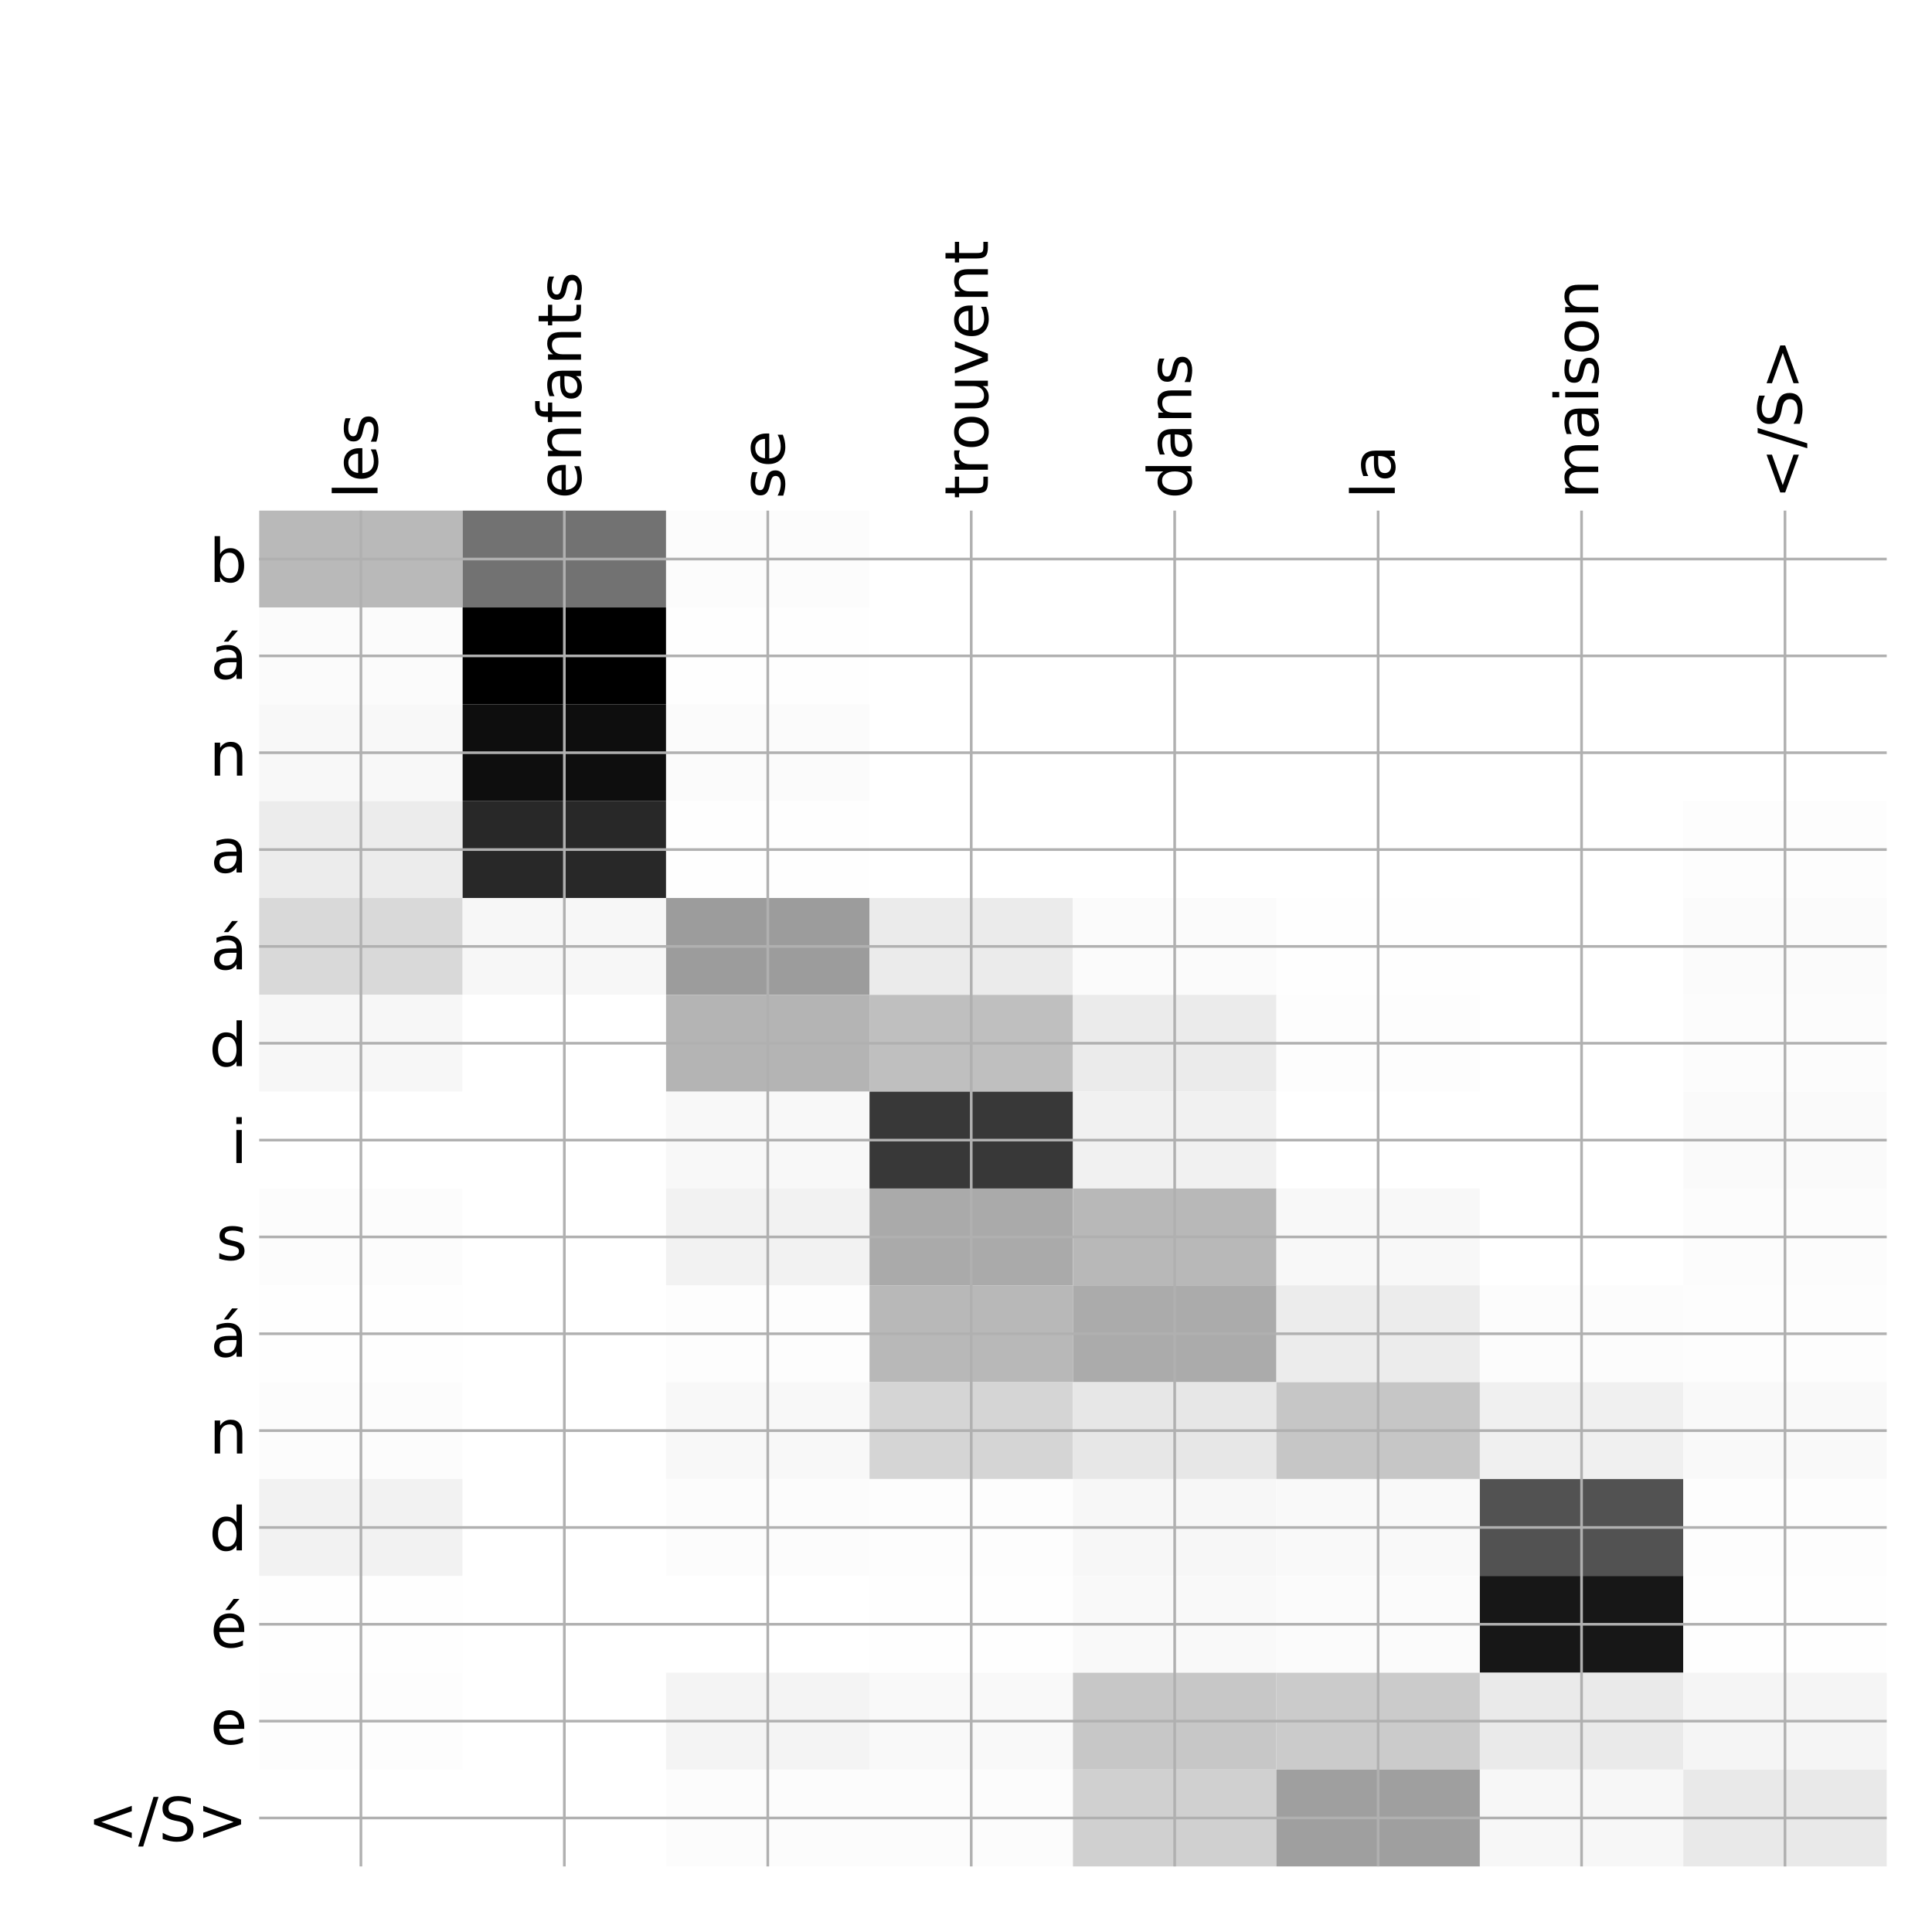 <?xml version="1.0" encoding="utf-8" standalone="no"?>
<!DOCTYPE svg PUBLIC "-//W3C//DTD SVG 1.1//EN"
  "http://www.w3.org/Graphics/SVG/1.1/DTD/svg11.dtd">
<!-- Created with matplotlib (http://matplotlib.org/) -->
<svg height="576pt" version="1.1" viewBox="0 0 576 576" width="576pt" xmlns="http://www.w3.org/2000/svg" xmlns:xlink="http://www.w3.org/1999/xlink">
 <defs>
  <style type="text/css">
*{stroke-linecap:butt;stroke-linejoin:round;}
  </style>
 </defs>
 <g id="figure_1">
  <g id="patch_1">
   <path d="M 0 576 
L 576 576 
L 576 0 
L 0 0 
z
" style="fill:#ffffff;"/>
  </g>
  <g id="axes_1">
   <g id="PolyCollection_1">
    <path clip-path="url(#p9cbc2f8d80)" d="M 77.275 152.233 
L 77.275 181.105 
L 137.928 181.105 
L 137.928 152.233 
L 77.275 152.233 
z
" style="fill:#b9b9b9;"/>
    <path clip-path="url(#p9cbc2f8d80)" d="M 137.928 152.233 
L 137.928 181.105 
L 198.581 181.105 
L 198.581 152.233 
L 137.928 152.233 
z
" style="fill:#727272;"/>
    <path clip-path="url(#p9cbc2f8d80)" d="M 198.581 152.233 
L 198.581 181.105 
L 259.234 181.105 
L 259.234 152.233 
L 198.581 152.233 
z
" style="fill:#fcfcfc;"/>
    <path clip-path="url(#p9cbc2f8d80)" d="M 259.234 152.233 
L 259.234 181.105 
L 319.887 181.105 
L 319.887 152.233 
L 259.234 152.233 
z
" style="fill:#ffffff;"/>
    <path clip-path="url(#p9cbc2f8d80)" d="M 319.887 152.233 
L 319.887 181.105 
L 380.541 181.105 
L 380.541 152.233 
L 319.887 152.233 
z
" style="fill:#ffffff;"/>
    <path clip-path="url(#p9cbc2f8d80)" d="M 380.541 152.233 
L 380.541 181.105 
L 441.194 181.105 
L 441.194 152.233 
L 380.541 152.233 
z
" style="fill:#ffffff;"/>
    <path clip-path="url(#p9cbc2f8d80)" d="M 441.194 152.233 
L 441.194 181.105 
L 501.847 181.105 
L 501.847 152.233 
L 441.194 152.233 
z
" style="fill:#ffffff;"/>
    <path clip-path="url(#p9cbc2f8d80)" d="M 501.847 152.233 
L 501.847 181.105 
L 562.5 181.105 
L 562.5 152.233 
L 501.847 152.233 
z
" style="fill:#ffffff;"/>
    <path clip-path="url(#p9cbc2f8d80)" d="M 77.275 181.105 
L 77.275 209.977 
L 137.928 209.977 
L 137.928 181.105 
L 77.275 181.105 
z
" style="fill:#fbfbfb;"/>
    <path clip-path="url(#p9cbc2f8d80)" d="M 137.928 181.105 
L 137.928 209.977 
L 198.581 209.977 
L 198.581 181.105 
L 137.928 181.105 
z
"/>
    <path clip-path="url(#p9cbc2f8d80)" d="M 198.581 181.105 
L 198.581 209.977 
L 259.234 209.977 
L 259.234 181.105 
L 198.581 181.105 
z
" style="fill:#fefefe;"/>
    <path clip-path="url(#p9cbc2f8d80)" d="M 259.234 181.105 
L 259.234 209.977 
L 319.887 209.977 
L 319.887 181.105 
L 259.234 181.105 
z
" style="fill:#ffffff;"/>
    <path clip-path="url(#p9cbc2f8d80)" d="M 319.887 181.105 
L 319.887 209.977 
L 380.541 209.977 
L 380.541 181.105 
L 319.887 181.105 
z
" style="fill:#ffffff;"/>
    <path clip-path="url(#p9cbc2f8d80)" d="M 380.541 181.105 
L 380.541 209.977 
L 441.194 209.977 
L 441.194 181.105 
L 380.541 181.105 
z
" style="fill:#ffffff;"/>
    <path clip-path="url(#p9cbc2f8d80)" d="M 441.194 181.105 
L 441.194 209.977 
L 501.847 209.977 
L 501.847 181.105 
L 441.194 181.105 
z
" style="fill:#ffffff;"/>
    <path clip-path="url(#p9cbc2f8d80)" d="M 501.847 181.105 
L 501.847 209.977 
L 562.5 209.977 
L 562.5 181.105 
L 501.847 181.105 
z
" style="fill:#ffffff;"/>
    <path clip-path="url(#p9cbc2f8d80)" d="M 77.275 209.977 
L 77.275 238.849 
L 137.928 238.849 
L 137.928 209.977 
L 77.275 209.977 
z
" style="fill:#f8f8f8;"/>
    <path clip-path="url(#p9cbc2f8d80)" d="M 137.928 209.977 
L 137.928 238.849 
L 198.581 238.849 
L 198.581 209.977 
L 137.928 209.977 
z
" style="fill:#0e0e0e;"/>
    <path clip-path="url(#p9cbc2f8d80)" d="M 198.581 209.977 
L 198.581 238.849 
L 259.234 238.849 
L 259.234 209.977 
L 198.581 209.977 
z
" style="fill:#fbfbfb;"/>
    <path clip-path="url(#p9cbc2f8d80)" d="M 259.234 209.977 
L 259.234 238.849 
L 319.887 238.849 
L 319.887 209.977 
L 259.234 209.977 
z
" style="fill:#ffffff;"/>
    <path clip-path="url(#p9cbc2f8d80)" d="M 319.887 209.977 
L 319.887 238.849 
L 380.541 238.849 
L 380.541 209.977 
L 319.887 209.977 
z
" style="fill:#ffffff;"/>
    <path clip-path="url(#p9cbc2f8d80)" d="M 380.541 209.977 
L 380.541 238.849 
L 441.194 238.849 
L 441.194 209.977 
L 380.541 209.977 
z
" style="fill:#ffffff;"/>
    <path clip-path="url(#p9cbc2f8d80)" d="M 441.194 209.977 
L 441.194 238.849 
L 501.847 238.849 
L 501.847 209.977 
L 441.194 209.977 
z
" style="fill:#ffffff;"/>
    <path clip-path="url(#p9cbc2f8d80)" d="M 501.847 209.977 
L 501.847 238.849 
L 562.5 238.849 
L 562.5 209.977 
L 501.847 209.977 
z
" style="fill:#ffffff;"/>
    <path clip-path="url(#p9cbc2f8d80)" d="M 77.275 238.849 
L 77.275 267.721 
L 137.928 267.721 
L 137.928 238.849 
L 77.275 238.849 
z
" style="fill:#ececec;"/>
    <path clip-path="url(#p9cbc2f8d80)" d="M 137.928 238.849 
L 137.928 267.721 
L 198.581 267.721 
L 198.581 238.849 
L 137.928 238.849 
z
" style="fill:#282828;"/>
    <path clip-path="url(#p9cbc2f8d80)" d="M 198.581 238.849 
L 198.581 267.721 
L 259.234 267.721 
L 259.234 238.849 
L 198.581 238.849 
z
" style="fill:#fefefe;"/>
    <path clip-path="url(#p9cbc2f8d80)" d="M 259.234 238.849 
L 259.234 267.721 
L 319.887 267.721 
L 319.887 238.849 
L 259.234 238.849 
z
" style="fill:#ffffff;"/>
    <path clip-path="url(#p9cbc2f8d80)" d="M 319.887 238.849 
L 319.887 267.721 
L 380.541 267.721 
L 380.541 238.849 
L 319.887 238.849 
z
" style="fill:#ffffff;"/>
    <path clip-path="url(#p9cbc2f8d80)" d="M 380.541 238.849 
L 380.541 267.721 
L 441.194 267.721 
L 441.194 238.849 
L 380.541 238.849 
z
" style="fill:#ffffff;"/>
    <path clip-path="url(#p9cbc2f8d80)" d="M 441.194 238.849 
L 441.194 267.721 
L 501.847 267.721 
L 501.847 238.849 
L 441.194 238.849 
z
" style="fill:#ffffff;"/>
    <path clip-path="url(#p9cbc2f8d80)" d="M 501.847 238.849 
L 501.847 267.721 
L 562.5 267.721 
L 562.5 238.849 
L 501.847 238.849 
z
" style="fill:#fdfdfd;"/>
    <path clip-path="url(#p9cbc2f8d80)" d="M 77.275 267.721 
L 77.275 296.593 
L 137.928 296.593 
L 137.928 267.721 
L 77.275 267.721 
z
" style="fill:#d9d9d9;"/>
    <path clip-path="url(#p9cbc2f8d80)" d="M 137.928 267.721 
L 137.928 296.593 
L 198.581 296.593 
L 198.581 267.721 
L 137.928 267.721 
z
" style="fill:#f7f7f7;"/>
    <path clip-path="url(#p9cbc2f8d80)" d="M 198.581 267.721 
L 198.581 296.593 
L 259.234 296.593 
L 259.234 267.721 
L 198.581 267.721 
z
" style="fill:#9c9c9c;"/>
    <path clip-path="url(#p9cbc2f8d80)" d="M 259.234 267.721 
L 259.234 296.593 
L 319.887 296.593 
L 319.887 267.721 
L 259.234 267.721 
z
" style="fill:#ebebeb;"/>
    <path clip-path="url(#p9cbc2f8d80)" d="M 319.887 267.721 
L 319.887 296.593 
L 380.541 296.593 
L 380.541 267.721 
L 319.887 267.721 
z
" style="fill:#fbfbfb;"/>
    <path clip-path="url(#p9cbc2f8d80)" d="M 380.541 267.721 
L 380.541 296.593 
L 441.194 296.593 
L 441.194 267.721 
L 380.541 267.721 
z
" style="fill:#fefefe;"/>
    <path clip-path="url(#p9cbc2f8d80)" d="M 441.194 267.721 
L 441.194 296.593 
L 501.847 296.593 
L 501.847 267.721 
L 441.194 267.721 
z
" style="fill:#ffffff;"/>
    <path clip-path="url(#p9cbc2f8d80)" d="M 501.847 267.721 
L 501.847 296.593 
L 562.5 296.593 
L 562.5 267.721 
L 501.847 267.721 
z
" style="fill:#fbfbfb;"/>
    <path clip-path="url(#p9cbc2f8d80)" d="M 77.275 296.593 
L 77.275 325.465 
L 137.928 325.465 
L 137.928 296.593 
L 77.275 296.593 
z
" style="fill:#f7f7f7;"/>
    <path clip-path="url(#p9cbc2f8d80)" d="M 137.928 296.593 
L 137.928 325.465 
L 198.581 325.465 
L 198.581 296.593 
L 137.928 296.593 
z
" style="fill:#ffffff;"/>
    <path clip-path="url(#p9cbc2f8d80)" d="M 198.581 296.593 
L 198.581 325.465 
L 259.234 325.465 
L 259.234 296.593 
L 198.581 296.593 
z
" style="fill:#b4b4b4;"/>
    <path clip-path="url(#p9cbc2f8d80)" d="M 259.234 296.593 
L 259.234 325.465 
L 319.887 325.465 
L 319.887 296.593 
L 259.234 296.593 
z
" style="fill:#bfbfbf;"/>
    <path clip-path="url(#p9cbc2f8d80)" d="M 319.887 296.593 
L 319.887 325.465 
L 380.541 325.465 
L 380.541 296.593 
L 319.887 296.593 
z
" style="fill:#ebebeb;"/>
    <path clip-path="url(#p9cbc2f8d80)" d="M 380.541 296.593 
L 380.541 325.465 
L 441.194 325.465 
L 441.194 296.593 
L 380.541 296.593 
z
" style="fill:#fdfdfd;"/>
    <path clip-path="url(#p9cbc2f8d80)" d="M 441.194 296.593 
L 441.194 325.465 
L 501.847 325.465 
L 501.847 296.593 
L 441.194 296.593 
z
" style="fill:#ffffff;"/>
    <path clip-path="url(#p9cbc2f8d80)" d="M 501.847 296.593 
L 501.847 325.465 
L 562.5 325.465 
L 562.5 296.593 
L 501.847 296.593 
z
" style="fill:#fcfcfc;"/>
    <path clip-path="url(#p9cbc2f8d80)" d="M 77.275 325.465 
L 77.275 354.337 
L 137.928 354.337 
L 137.928 325.465 
L 77.275 325.465 
z
" style="fill:#ffffff;"/>
    <path clip-path="url(#p9cbc2f8d80)" d="M 137.928 325.465 
L 137.928 354.337 
L 198.581 354.337 
L 198.581 325.465 
L 137.928 325.465 
z
" style="fill:#ffffff;"/>
    <path clip-path="url(#p9cbc2f8d80)" d="M 198.581 325.465 
L 198.581 354.337 
L 259.234 354.337 
L 259.234 325.465 
L 198.581 325.465 
z
" style="fill:#f8f8f8;"/>
    <path clip-path="url(#p9cbc2f8d80)" d="M 259.234 325.465 
L 259.234 354.337 
L 319.887 354.337 
L 319.887 325.465 
L 259.234 325.465 
z
" style="fill:#383838;"/>
    <path clip-path="url(#p9cbc2f8d80)" d="M 319.887 325.465 
L 319.887 354.337 
L 380.541 354.337 
L 380.541 325.465 
L 319.887 325.465 
z
" style="fill:#f1f1f1;"/>
    <path clip-path="url(#p9cbc2f8d80)" d="M 380.541 325.465 
L 380.541 354.337 
L 441.194 354.337 
L 441.194 325.465 
L 380.541 325.465 
z
" style="fill:#ffffff;"/>
    <path clip-path="url(#p9cbc2f8d80)" d="M 441.194 325.465 
L 441.194 354.337 
L 501.847 354.337 
L 501.847 325.465 
L 441.194 325.465 
z
" style="fill:#ffffff;"/>
    <path clip-path="url(#p9cbc2f8d80)" d="M 501.847 325.465 
L 501.847 354.337 
L 562.5 354.337 
L 562.5 325.465 
L 501.847 325.465 
z
" style="fill:#fafafa;"/>
    <path clip-path="url(#p9cbc2f8d80)" d="M 77.275 354.337 
L 77.275 383.209 
L 137.928 383.209 
L 137.928 354.337 
L 77.275 354.337 
z
" style="fill:#fcfcfc;"/>
    <path clip-path="url(#p9cbc2f8d80)" d="M 137.928 354.337 
L 137.928 383.209 
L 198.581 383.209 
L 198.581 354.337 
L 137.928 354.337 
z
" style="fill:#ffffff;"/>
    <path clip-path="url(#p9cbc2f8d80)" d="M 198.581 354.337 
L 198.581 383.209 
L 259.234 383.209 
L 259.234 354.337 
L 198.581 354.337 
z
" style="fill:#f2f2f2;"/>
    <path clip-path="url(#p9cbc2f8d80)" d="M 259.234 354.337 
L 259.234 383.209 
L 319.887 383.209 
L 319.887 354.337 
L 259.234 354.337 
z
" style="fill:#aaaaaa;"/>
    <path clip-path="url(#p9cbc2f8d80)" d="M 319.887 354.337 
L 319.887 383.209 
L 380.541 383.209 
L 380.541 354.337 
L 319.887 354.337 
z
" style="fill:#b8b8b8;"/>
    <path clip-path="url(#p9cbc2f8d80)" d="M 380.541 354.337 
L 380.541 383.209 
L 441.194 383.209 
L 441.194 354.337 
L 380.541 354.337 
z
" style="fill:#f8f8f8;"/>
    <path clip-path="url(#p9cbc2f8d80)" d="M 441.194 354.337 
L 441.194 383.209 
L 501.847 383.209 
L 501.847 354.337 
L 441.194 354.337 
z
" style="fill:#ffffff;"/>
    <path clip-path="url(#p9cbc2f8d80)" d="M 501.847 354.337 
L 501.847 383.209 
L 562.5 383.209 
L 562.5 354.337 
L 501.847 354.337 
z
" style="fill:#fcfcfc;"/>
    <path clip-path="url(#p9cbc2f8d80)" d="M 77.275 383.209 
L 77.275 412.08 
L 137.928 412.08 
L 137.928 383.209 
L 77.275 383.209 
z
" style="fill:#fefefe;"/>
    <path clip-path="url(#p9cbc2f8d80)" d="M 137.928 383.209 
L 137.928 412.08 
L 198.581 412.08 
L 198.581 383.209 
L 137.928 383.209 
z
" style="fill:#ffffff;"/>
    <path clip-path="url(#p9cbc2f8d80)" d="M 198.581 383.209 
L 198.581 412.08 
L 259.234 412.08 
L 259.234 383.209 
L 198.581 383.209 
z
" style="fill:#fdfdfd;"/>
    <path clip-path="url(#p9cbc2f8d80)" d="M 259.234 383.209 
L 259.234 412.08 
L 319.887 412.08 
L 319.887 383.209 
L 259.234 383.209 
z
" style="fill:#b8b8b8;"/>
    <path clip-path="url(#p9cbc2f8d80)" d="M 319.887 383.209 
L 319.887 412.08 
L 380.541 412.08 
L 380.541 383.209 
L 319.887 383.209 
z
" style="fill:#ababab;"/>
    <path clip-path="url(#p9cbc2f8d80)" d="M 380.541 383.209 
L 380.541 412.08 
L 441.194 412.08 
L 441.194 383.209 
L 380.541 383.209 
z
" style="fill:#ececec;"/>
    <path clip-path="url(#p9cbc2f8d80)" d="M 441.194 383.209 
L 441.194 412.08 
L 501.847 412.08 
L 501.847 383.209 
L 441.194 383.209 
z
" style="fill:#fcfcfc;"/>
    <path clip-path="url(#p9cbc2f8d80)" d="M 501.847 383.209 
L 501.847 412.08 
L 562.5 412.08 
L 562.5 383.209 
L 501.847 383.209 
z
" style="fill:#fdfdfd;"/>
    <path clip-path="url(#p9cbc2f8d80)" d="M 77.275 412.08 
L 77.275 440.952 
L 137.928 440.952 
L 137.928 412.08 
L 77.275 412.08 
z
" style="fill:#fcfcfc;"/>
    <path clip-path="url(#p9cbc2f8d80)" d="M 137.928 412.08 
L 137.928 440.952 
L 198.581 440.952 
L 198.581 412.08 
L 137.928 412.08 
z
" style="fill:#ffffff;"/>
    <path clip-path="url(#p9cbc2f8d80)" d="M 198.581 412.08 
L 198.581 440.952 
L 259.234 440.952 
L 259.234 412.08 
L 198.581 412.08 
z
" style="fill:#f8f8f8;"/>
    <path clip-path="url(#p9cbc2f8d80)" d="M 259.234 412.08 
L 259.234 440.952 
L 319.887 440.952 
L 319.887 412.08 
L 259.234 412.08 
z
" style="fill:#d5d5d5;"/>
    <path clip-path="url(#p9cbc2f8d80)" d="M 319.887 412.08 
L 319.887 440.952 
L 380.541 440.952 
L 380.541 412.08 
L 319.887 412.08 
z
" style="fill:#e7e7e7;"/>
    <path clip-path="url(#p9cbc2f8d80)" d="M 380.541 412.08 
L 380.541 440.952 
L 441.194 440.952 
L 441.194 412.08 
L 380.541 412.08 
z
" style="fill:#c6c6c6;"/>
    <path clip-path="url(#p9cbc2f8d80)" d="M 441.194 412.08 
L 441.194 440.952 
L 501.847 440.952 
L 501.847 412.08 
L 441.194 412.08 
z
" style="fill:#f0f0f0;"/>
    <path clip-path="url(#p9cbc2f8d80)" d="M 501.847 412.08 
L 501.847 440.952 
L 562.5 440.952 
L 562.5 412.08 
L 501.847 412.08 
z
" style="fill:#f9f9f9;"/>
    <path clip-path="url(#p9cbc2f8d80)" d="M 77.275 440.952 
L 77.275 469.824 
L 137.928 469.824 
L 137.928 440.952 
L 77.275 440.952 
z
" style="fill:#f2f2f2;"/>
    <path clip-path="url(#p9cbc2f8d80)" d="M 137.928 440.952 
L 137.928 469.824 
L 198.581 469.824 
L 198.581 440.952 
L 137.928 440.952 
z
" style="fill:#ffffff;"/>
    <path clip-path="url(#p9cbc2f8d80)" d="M 198.581 440.952 
L 198.581 469.824 
L 259.234 469.824 
L 259.234 440.952 
L 198.581 440.952 
z
" style="fill:#fcfcfc;"/>
    <path clip-path="url(#p9cbc2f8d80)" d="M 259.234 440.952 
L 259.234 469.824 
L 319.887 469.824 
L 319.887 440.952 
L 259.234 440.952 
z
" style="fill:#fdfdfd;"/>
    <path clip-path="url(#p9cbc2f8d80)" d="M 319.887 440.952 
L 319.887 469.824 
L 380.541 469.824 
L 380.541 440.952 
L 319.887 440.952 
z
" style="fill:#f7f7f7;"/>
    <path clip-path="url(#p9cbc2f8d80)" d="M 380.541 440.952 
L 380.541 469.824 
L 441.194 469.824 
L 441.194 440.952 
L 380.541 440.952 
z
" style="fill:#f9f9f9;"/>
    <path clip-path="url(#p9cbc2f8d80)" d="M 441.194 440.952 
L 441.194 469.824 
L 501.847 469.824 
L 501.847 440.952 
L 441.194 440.952 
z
" style="fill:#525252;"/>
    <path clip-path="url(#p9cbc2f8d80)" d="M 501.847 440.952 
L 501.847 469.824 
L 562.5 469.824 
L 562.5 440.952 
L 501.847 440.952 
z
" style="fill:#fdfdfd;"/>
    <path clip-path="url(#p9cbc2f8d80)" d="M 77.275 469.824 
L 77.275 498.696 
L 137.928 498.696 
L 137.928 469.824 
L 77.275 469.824 
z
" style="fill:#fefefe;"/>
    <path clip-path="url(#p9cbc2f8d80)" d="M 137.928 469.824 
L 137.928 498.696 
L 198.581 498.696 
L 198.581 469.824 
L 137.928 469.824 
z
" style="fill:#ffffff;"/>
    <path clip-path="url(#p9cbc2f8d80)" d="M 198.581 469.824 
L 198.581 498.696 
L 259.234 498.696 
L 259.234 469.824 
L 198.581 469.824 
z
" style="fill:#ffffff;"/>
    <path clip-path="url(#p9cbc2f8d80)" d="M 259.234 469.824 
L 259.234 498.696 
L 319.887 498.696 
L 319.887 469.824 
L 259.234 469.824 
z
" style="fill:#fefefe;"/>
    <path clip-path="url(#p9cbc2f8d80)" d="M 319.887 469.824 
L 319.887 498.696 
L 380.541 498.696 
L 380.541 469.824 
L 319.887 469.824 
z
" style="fill:#f9f9f9;"/>
    <path clip-path="url(#p9cbc2f8d80)" d="M 380.541 469.824 
L 380.541 498.696 
L 441.194 498.696 
L 441.194 469.824 
L 380.541 469.824 
z
" style="fill:#fbfbfb;"/>
    <path clip-path="url(#p9cbc2f8d80)" d="M 441.194 469.824 
L 441.194 498.696 
L 501.847 498.696 
L 501.847 469.824 
L 441.194 469.824 
z
" style="fill:#171717;"/>
    <path clip-path="url(#p9cbc2f8d80)" d="M 501.847 469.824 
L 501.847 498.696 
L 562.5 498.696 
L 562.5 469.824 
L 501.847 469.824 
z
" style="fill:#fefefe;"/>
    <path clip-path="url(#p9cbc2f8d80)" d="M 77.275 498.696 
L 77.275 527.568 
L 137.928 527.568 
L 137.928 498.696 
L 77.275 498.696 
z
" style="fill:#fdfdfd;"/>
    <path clip-path="url(#p9cbc2f8d80)" d="M 137.928 498.696 
L 137.928 527.568 
L 198.581 527.568 
L 198.581 498.696 
L 137.928 498.696 
z
" style="fill:#ffffff;"/>
    <path clip-path="url(#p9cbc2f8d80)" d="M 198.581 498.696 
L 198.581 527.568 
L 259.234 527.568 
L 259.234 498.696 
L 198.581 498.696 
z
" style="fill:#f4f4f4;"/>
    <path clip-path="url(#p9cbc2f8d80)" d="M 259.234 498.696 
L 259.234 527.568 
L 319.887 527.568 
L 319.887 498.696 
L 259.234 498.696 
z
" style="fill:#f9f9f9;"/>
    <path clip-path="url(#p9cbc2f8d80)" d="M 319.887 498.696 
L 319.887 527.568 
L 380.541 527.568 
L 380.541 498.696 
L 319.887 498.696 
z
" style="fill:#c7c7c7;"/>
    <path clip-path="url(#p9cbc2f8d80)" d="M 380.541 498.696 
L 380.541 527.568 
L 441.194 527.568 
L 441.194 498.696 
L 380.541 498.696 
z
" style="fill:#cbcbcb;"/>
    <path clip-path="url(#p9cbc2f8d80)" d="M 441.194 498.696 
L 441.194 527.568 
L 501.847 527.568 
L 501.847 498.696 
L 441.194 498.696 
z
" style="fill:#eaeaea;"/>
    <path clip-path="url(#p9cbc2f8d80)" d="M 501.847 498.696 
L 501.847 527.568 
L 562.5 527.568 
L 562.5 498.696 
L 501.847 498.696 
z
" style="fill:#f5f5f5;"/>
    <path clip-path="url(#p9cbc2f8d80)" d="M 77.275 527.568 
L 77.275 556.44 
L 137.928 556.44 
L 137.928 527.568 
L 77.275 527.568 
z
" style="fill:#ffffff;"/>
    <path clip-path="url(#p9cbc2f8d80)" d="M 137.928 527.568 
L 137.928 556.44 
L 198.581 556.44 
L 198.581 527.568 
L 137.928 527.568 
z
" style="fill:#ffffff;"/>
    <path clip-path="url(#p9cbc2f8d80)" d="M 198.581 527.568 
L 198.581 556.44 
L 259.234 556.44 
L 259.234 527.568 
L 198.581 527.568 
z
" style="fill:#fcfcfc;"/>
    <path clip-path="url(#p9cbc2f8d80)" d="M 259.234 527.568 
L 259.234 556.44 
L 319.887 556.44 
L 319.887 527.568 
L 259.234 527.568 
z
" style="fill:#fcfcfc;"/>
    <path clip-path="url(#p9cbc2f8d80)" d="M 319.887 527.568 
L 319.887 556.44 
L 380.541 556.44 
L 380.541 527.568 
L 319.887 527.568 
z
" style="fill:#d0d0d0;"/>
    <path clip-path="url(#p9cbc2f8d80)" d="M 380.541 527.568 
L 380.541 556.44 
L 441.194 556.44 
L 441.194 527.568 
L 380.541 527.568 
z
" style="fill:#9f9f9f;"/>
    <path clip-path="url(#p9cbc2f8d80)" d="M 441.194 527.568 
L 441.194 556.44 
L 501.847 556.44 
L 501.847 527.568 
L 441.194 527.568 
z
" style="fill:#f7f7f7;"/>
    <path clip-path="url(#p9cbc2f8d80)" d="M 501.847 527.568 
L 501.847 556.44 
L 562.5 556.44 
L 562.5 527.568 
L 501.847 527.568 
z
" style="fill:#e9e9e9;"/>
   </g>
   <g id="matplotlib.axis_1">
    <g id="xtick_1">
     <g id="line2d_1">
      <path clip-path="url(#p9cbc2f8d80)" d="M 107.602 556.44 
L 107.602 152.233 
" style="fill:none;stroke:#b0b0b0;stroke-linecap:square;stroke-width:0.8;"/>
     </g>
     <g id="line2d_2"/>
     <g id="text_1">
      <!-- les -->
      <defs>
       <path d="M 9.422 75.984 
L 18.406 75.984 
L 18.406 0 
L 9.422 0 
z
" id="DejaVuSans-6c"/>
       <path d="M 56.203 29.594 
L 56.203 25.203 
L 14.891 25.203 
Q 15.484 15.922 20.484 11.062 
Q 25.484 6.203 34.422 6.203 
Q 39.594 6.203 44.453 7.469 
Q 49.312 8.734 54.109 11.281 
L 54.109 2.781 
Q 49.266 0.734 44.188 -0.344 
Q 39.109 -1.422 33.891 -1.422 
Q 20.797 -1.422 13.156 6.188 
Q 5.516 13.812 5.516 26.812 
Q 5.516 40.234 12.766 48.109 
Q 20.016 56 32.328 56 
Q 43.359 56 49.781 48.891 
Q 56.203 41.797 56.203 29.594 
z
M 47.219 32.234 
Q 47.125 39.594 43.094 43.984 
Q 39.062 48.391 32.422 48.391 
Q 24.906 48.391 20.391 44.141 
Q 15.875 39.891 15.188 32.172 
z
" id="DejaVuSans-65"/>
       <path d="M 44.281 53.078 
L 44.281 44.578 
Q 40.484 46.531 36.375 47.5 
Q 32.281 48.484 27.875 48.484 
Q 21.188 48.484 17.844 46.438 
Q 14.5 44.391 14.5 40.281 
Q 14.5 37.156 16.891 35.375 
Q 19.281 33.594 26.516 31.984 
L 29.594 31.297 
Q 39.156 29.25 43.188 25.516 
Q 47.219 21.781 47.219 15.094 
Q 47.219 7.469 41.188 3.016 
Q 35.156 -1.422 24.609 -1.422 
Q 20.219 -1.422 15.453 -0.562 
Q 10.688 0.297 5.422 2 
L 5.422 11.281 
Q 10.406 8.688 15.234 7.391 
Q 20.062 6.109 24.812 6.109 
Q 31.156 6.109 34.562 8.281 
Q 37.984 10.453 37.984 14.406 
Q 37.984 18.062 35.516 20.016 
Q 33.062 21.969 24.703 23.781 
L 21.578 24.516 
Q 13.234 26.266 9.516 29.906 
Q 5.812 33.547 5.812 39.891 
Q 5.812 47.609 11.281 51.797 
Q 16.75 56 26.812 56 
Q 31.781 56 36.172 55.266 
Q 40.578 54.547 44.281 53.078 
z
" id="DejaVuSans-73"/>
      </defs>
      <g transform="translate(112.568 148.733)rotate(-90)scale(0.18 -0.18)">
       <use xlink:href="#DejaVuSans-6c"/>
       <use x="27.783" xlink:href="#DejaVuSans-65"/>
       <use x="89.307" xlink:href="#DejaVuSans-73"/>
      </g>
     </g>
    </g>
    <g id="xtick_2">
     <g id="line2d_3">
      <path clip-path="url(#p9cbc2f8d80)" d="M 168.255 556.44 
L 168.255 152.233 
" style="fill:none;stroke:#b0b0b0;stroke-linecap:square;stroke-width:0.8;"/>
     </g>
     <g id="line2d_4"/>
     <g id="text_2">
      <!-- enfants -->
      <defs>
       <path d="M 54.891 33.016 
L 54.891 0 
L 45.906 0 
L 45.906 32.719 
Q 45.906 40.484 42.875 44.328 
Q 39.844 48.188 33.797 48.188 
Q 26.516 48.188 22.312 43.547 
Q 18.109 38.922 18.109 30.906 
L 18.109 0 
L 9.078 0 
L 9.078 54.688 
L 18.109 54.688 
L 18.109 46.188 
Q 21.344 51.125 25.703 53.562 
Q 30.078 56 35.797 56 
Q 45.219 56 50.047 50.172 
Q 54.891 44.344 54.891 33.016 
z
" id="DejaVuSans-6e"/>
       <path d="M 37.109 75.984 
L 37.109 68.5 
L 28.516 68.5 
Q 23.688 68.5 21.797 66.547 
Q 19.922 64.594 19.922 59.516 
L 19.922 54.688 
L 34.719 54.688 
L 34.719 47.703 
L 19.922 47.703 
L 19.922 0 
L 10.891 0 
L 10.891 47.703 
L 2.297 47.703 
L 2.297 54.688 
L 10.891 54.688 
L 10.891 58.5 
Q 10.891 67.625 15.141 71.797 
Q 19.391 75.984 28.609 75.984 
z
" id="DejaVuSans-66"/>
       <path d="M 34.281 27.484 
Q 23.391 27.484 19.188 25 
Q 14.984 22.516 14.984 16.5 
Q 14.984 11.719 18.141 8.906 
Q 21.297 6.109 26.703 6.109 
Q 34.188 6.109 38.703 11.406 
Q 43.219 16.703 43.219 25.484 
L 43.219 27.484 
z
M 52.203 31.203 
L 52.203 0 
L 43.219 0 
L 43.219 8.297 
Q 40.141 3.328 35.547 0.953 
Q 30.953 -1.422 24.312 -1.422 
Q 15.922 -1.422 10.953 3.297 
Q 6 8.016 6 15.922 
Q 6 25.141 12.172 29.828 
Q 18.359 34.516 30.609 34.516 
L 43.219 34.516 
L 43.219 35.406 
Q 43.219 41.609 39.141 45 
Q 35.062 48.391 27.688 48.391 
Q 23 48.391 18.547 47.266 
Q 14.109 46.141 10.016 43.891 
L 10.016 52.203 
Q 14.938 54.109 19.578 55.047 
Q 24.219 56 28.609 56 
Q 40.484 56 46.344 49.844 
Q 52.203 43.703 52.203 31.203 
z
" id="DejaVuSans-61"/>
       <path d="M 18.312 70.219 
L 18.312 54.688 
L 36.812 54.688 
L 36.812 47.703 
L 18.312 47.703 
L 18.312 18.016 
Q 18.312 11.328 20.141 9.422 
Q 21.969 7.516 27.594 7.516 
L 36.812 7.516 
L 36.812 0 
L 27.594 0 
Q 17.188 0 13.234 3.875 
Q 9.281 7.766 9.281 18.016 
L 9.281 47.703 
L 2.688 47.703 
L 2.688 54.688 
L 9.281 54.688 
L 9.281 70.219 
z
" id="DejaVuSans-74"/>
      </defs>
      <g transform="translate(173.222 148.733)rotate(-90)scale(0.18 -0.18)">
       <use xlink:href="#DejaVuSans-65"/>
       <use x="61.523" xlink:href="#DejaVuSans-6e"/>
       <use x="124.902" xlink:href="#DejaVuSans-66"/>
       <use x="160.107" xlink:href="#DejaVuSans-61"/>
       <use x="221.387" xlink:href="#DejaVuSans-6e"/>
       <use x="284.766" xlink:href="#DejaVuSans-74"/>
       <use x="323.975" xlink:href="#DejaVuSans-73"/>
      </g>
     </g>
    </g>
    <g id="xtick_3">
     <g id="line2d_5">
      <path clip-path="url(#p9cbc2f8d80)" d="M 228.908 556.44 
L 228.908 152.233 
" style="fill:none;stroke:#b0b0b0;stroke-linecap:square;stroke-width:0.8;"/>
     </g>
     <g id="line2d_6"/>
     <g id="text_3">
      <!-- se -->
      <g transform="translate(233.875 148.733)rotate(-90)scale(0.18 -0.18)">
       <use xlink:href="#DejaVuSans-73"/>
       <use x="52.1" xlink:href="#DejaVuSans-65"/>
      </g>
     </g>
    </g>
    <g id="xtick_4">
     <g id="line2d_7">
      <path clip-path="url(#p9cbc2f8d80)" d="M 289.561 556.44 
L 289.561 152.233 
" style="fill:none;stroke:#b0b0b0;stroke-linecap:square;stroke-width:0.8;"/>
     </g>
     <g id="line2d_8"/>
     <g id="text_4">
      <!-- trouvent -->
      <defs>
       <path d="M 41.109 46.297 
Q 39.594 47.172 37.812 47.578 
Q 36.031 48 33.891 48 
Q 26.266 48 22.188 43.047 
Q 18.109 38.094 18.109 28.812 
L 18.109 0 
L 9.078 0 
L 9.078 54.688 
L 18.109 54.688 
L 18.109 46.188 
Q 20.953 51.172 25.484 53.578 
Q 30.031 56 36.531 56 
Q 37.453 56 38.578 55.875 
Q 39.703 55.766 41.062 55.516 
z
" id="DejaVuSans-72"/>
       <path d="M 30.609 48.391 
Q 23.391 48.391 19.188 42.75 
Q 14.984 37.109 14.984 27.297 
Q 14.984 17.484 19.156 11.844 
Q 23.344 6.203 30.609 6.203 
Q 37.797 6.203 41.984 11.859 
Q 46.188 17.531 46.188 27.297 
Q 46.188 37.016 41.984 42.703 
Q 37.797 48.391 30.609 48.391 
z
M 30.609 56 
Q 42.328 56 49.016 48.375 
Q 55.719 40.766 55.719 27.297 
Q 55.719 13.875 49.016 6.219 
Q 42.328 -1.422 30.609 -1.422 
Q 18.844 -1.422 12.172 6.219 
Q 5.516 13.875 5.516 27.297 
Q 5.516 40.766 12.172 48.375 
Q 18.844 56 30.609 56 
z
" id="DejaVuSans-6f"/>
       <path d="M 8.5 21.578 
L 8.5 54.688 
L 17.484 54.688 
L 17.484 21.922 
Q 17.484 14.156 20.5 10.266 
Q 23.531 6.391 29.594 6.391 
Q 36.859 6.391 41.078 11.031 
Q 45.312 15.672 45.312 23.688 
L 45.312 54.688 
L 54.297 54.688 
L 54.297 0 
L 45.312 0 
L 45.312 8.406 
Q 42.047 3.422 37.719 1 
Q 33.406 -1.422 27.688 -1.422 
Q 18.266 -1.422 13.375 4.438 
Q 8.5 10.297 8.5 21.578 
z
M 31.109 56 
z
" id="DejaVuSans-75"/>
       <path d="M 2.984 54.688 
L 12.5 54.688 
L 29.594 8.797 
L 46.688 54.688 
L 56.203 54.688 
L 35.688 0 
L 23.484 0 
z
" id="DejaVuSans-76"/>
      </defs>
      <g transform="translate(294.528 148.733)rotate(-90)scale(0.18 -0.18)">
       <use xlink:href="#DejaVuSans-74"/>
       <use x="39.209" xlink:href="#DejaVuSans-72"/>
       <use x="80.291" xlink:href="#DejaVuSans-6f"/>
       <use x="141.473" xlink:href="#DejaVuSans-75"/>
       <use x="204.852" xlink:href="#DejaVuSans-76"/>
       <use x="264.031" xlink:href="#DejaVuSans-65"/>
       <use x="325.555" xlink:href="#DejaVuSans-6e"/>
       <use x="388.934" xlink:href="#DejaVuSans-74"/>
      </g>
     </g>
    </g>
    <g id="xtick_5">
     <g id="line2d_9">
      <path clip-path="url(#p9cbc2f8d80)" d="M 350.214 556.44 
L 350.214 152.233 
" style="fill:none;stroke:#b0b0b0;stroke-linecap:square;stroke-width:0.8;"/>
     </g>
     <g id="line2d_10"/>
     <g id="text_5">
      <!-- dans -->
      <defs>
       <path d="M 45.406 46.391 
L 45.406 75.984 
L 54.391 75.984 
L 54.391 0 
L 45.406 0 
L 45.406 8.203 
Q 42.578 3.328 38.25 0.953 
Q 33.938 -1.422 27.875 -1.422 
Q 17.969 -1.422 11.734 6.484 
Q 5.516 14.406 5.516 27.297 
Q 5.516 40.188 11.734 48.094 
Q 17.969 56 27.875 56 
Q 33.938 56 38.25 53.625 
Q 42.578 51.266 45.406 46.391 
z
M 14.797 27.297 
Q 14.797 17.391 18.875 11.75 
Q 22.953 6.109 30.078 6.109 
Q 37.203 6.109 41.297 11.75 
Q 45.406 17.391 45.406 27.297 
Q 45.406 37.203 41.297 42.844 
Q 37.203 48.484 30.078 48.484 
Q 22.953 48.484 18.875 42.844 
Q 14.797 37.203 14.797 27.297 
z
" id="DejaVuSans-64"/>
      </defs>
      <g transform="translate(355.181 148.733)rotate(-90)scale(0.18 -0.18)">
       <use xlink:href="#DejaVuSans-64"/>
       <use x="63.477" xlink:href="#DejaVuSans-61"/>
       <use x="124.756" xlink:href="#DejaVuSans-6e"/>
       <use x="188.135" xlink:href="#DejaVuSans-73"/>
      </g>
     </g>
    </g>
    <g id="xtick_6">
     <g id="line2d_11">
      <path clip-path="url(#p9cbc2f8d80)" d="M 410.867 556.44 
L 410.867 152.233 
" style="fill:none;stroke:#b0b0b0;stroke-linecap:square;stroke-width:0.8;"/>
     </g>
     <g id="line2d_12"/>
     <g id="text_6">
      <!-- la -->
      <g transform="translate(415.834 148.733)rotate(-90)scale(0.18 -0.18)">
       <use xlink:href="#DejaVuSans-6c"/>
       <use x="27.783" xlink:href="#DejaVuSans-61"/>
      </g>
     </g>
    </g>
    <g id="xtick_7">
     <g id="line2d_13">
      <path clip-path="url(#p9cbc2f8d80)" d="M 471.52 556.44 
L 471.52 152.233 
" style="fill:none;stroke:#b0b0b0;stroke-linecap:square;stroke-width:0.8;"/>
     </g>
     <g id="line2d_14"/>
     <g id="text_7">
      <!-- maison -->
      <defs>
       <path d="M 52 44.188 
Q 55.375 50.25 60.062 53.125 
Q 64.75 56 71.094 56 
Q 79.641 56 84.281 50.016 
Q 88.922 44.047 88.922 33.016 
L 88.922 0 
L 79.891 0 
L 79.891 32.719 
Q 79.891 40.578 77.094 44.375 
Q 74.312 48.188 68.609 48.188 
Q 61.625 48.188 57.562 43.547 
Q 53.516 38.922 53.516 30.906 
L 53.516 0 
L 44.484 0 
L 44.484 32.719 
Q 44.484 40.625 41.703 44.406 
Q 38.922 48.188 33.109 48.188 
Q 26.219 48.188 22.156 43.531 
Q 18.109 38.875 18.109 30.906 
L 18.109 0 
L 9.078 0 
L 9.078 54.688 
L 18.109 54.688 
L 18.109 46.188 
Q 21.188 51.219 25.484 53.609 
Q 29.781 56 35.688 56 
Q 41.656 56 45.828 52.969 
Q 50 49.953 52 44.188 
z
" id="DejaVuSans-6d"/>
       <path d="M 9.422 54.688 
L 18.406 54.688 
L 18.406 0 
L 9.422 0 
z
M 9.422 75.984 
L 18.406 75.984 
L 18.406 64.594 
L 9.422 64.594 
z
" id="DejaVuSans-69"/>
      </defs>
      <g transform="translate(476.487 148.733)rotate(-90)scale(0.18 -0.18)">
       <use xlink:href="#DejaVuSans-6d"/>
       <use x="97.412" xlink:href="#DejaVuSans-61"/>
       <use x="158.691" xlink:href="#DejaVuSans-69"/>
       <use x="186.475" xlink:href="#DejaVuSans-73"/>
       <use x="238.574" xlink:href="#DejaVuSans-6f"/>
       <use x="299.756" xlink:href="#DejaVuSans-6e"/>
      </g>
     </g>
    </g>
    <g id="xtick_8">
     <g id="line2d_15">
      <path clip-path="url(#p9cbc2f8d80)" d="M 532.173 556.44 
L 532.173 152.233 
" style="fill:none;stroke:#b0b0b0;stroke-linecap:square;stroke-width:0.8;"/>
     </g>
     <g id="line2d_16"/>
     <g id="text_8">
      <!-- &lt;/S&gt; -->
      <defs>
       <path d="M 73.188 49.219 
L 22.797 31.297 
L 73.188 13.484 
L 73.188 4.594 
L 10.594 27.297 
L 10.594 35.406 
L 73.188 58.109 
z
" id="DejaVuSans-3c"/>
       <path d="M 25.391 72.906 
L 33.688 72.906 
L 8.297 -9.281 
L 0 -9.281 
z
" id="DejaVuSans-2f"/>
       <path d="M 53.516 70.516 
L 53.516 60.891 
Q 47.906 63.578 42.922 64.891 
Q 37.938 66.219 33.297 66.219 
Q 25.25 66.219 20.875 63.094 
Q 16.5 59.969 16.5 54.203 
Q 16.5 49.359 19.406 46.891 
Q 22.312 44.438 30.422 42.922 
L 36.375 41.703 
Q 47.406 39.594 52.656 34.297 
Q 57.906 29 57.906 20.125 
Q 57.906 9.516 50.797 4.047 
Q 43.703 -1.422 29.984 -1.422 
Q 24.812 -1.422 18.969 -0.25 
Q 13.141 0.922 6.891 3.219 
L 6.891 13.375 
Q 12.891 10.016 18.656 8.297 
Q 24.422 6.594 29.984 6.594 
Q 38.422 6.594 43.016 9.906 
Q 47.609 13.234 47.609 19.391 
Q 47.609 24.75 44.312 27.781 
Q 41.016 30.812 33.5 32.328 
L 27.484 33.5 
Q 16.453 35.688 11.516 40.375 
Q 6.594 45.062 6.594 53.422 
Q 6.594 63.094 13.406 68.656 
Q 20.219 74.219 32.172 74.219 
Q 37.312 74.219 42.625 73.281 
Q 47.953 72.359 53.516 70.516 
z
" id="DejaVuSans-53"/>
       <path d="M 10.594 49.219 
L 10.594 58.109 
L 73.188 35.406 
L 73.188 27.297 
L 10.594 4.594 
L 10.594 13.484 
L 60.891 31.297 
z
" id="DejaVuSans-3e"/>
      </defs>
      <g transform="translate(537.14 148.733)rotate(-90)scale(0.18 -0.18)">
       <use xlink:href="#DejaVuSans-3c"/>
       <use x="83.789" xlink:href="#DejaVuSans-2f"/>
       <use x="117.48" xlink:href="#DejaVuSans-53"/>
       <use x="180.957" xlink:href="#DejaVuSans-3e"/>
      </g>
     </g>
    </g>
   </g>
   <g id="matplotlib.axis_2">
    <g id="ytick_1">
     <g id="line2d_17">
      <path clip-path="url(#p9cbc2f8d80)" d="M 77.275 166.669 
L 562.5 166.669 
" style="fill:none;stroke:#b0b0b0;stroke-linecap:square;stroke-width:0.8;"/>
     </g>
     <g id="line2d_18"/>
     <g id="text_9">
      <!-- b -->
      <defs>
       <path d="M 48.688 27.297 
Q 48.688 37.203 44.609 42.844 
Q 40.531 48.484 33.406 48.484 
Q 26.266 48.484 22.188 42.844 
Q 18.109 37.203 18.109 27.297 
Q 18.109 17.391 22.188 11.75 
Q 26.266 6.109 33.406 6.109 
Q 40.531 6.109 44.609 11.75 
Q 48.688 17.391 48.688 27.297 
z
M 18.109 46.391 
Q 20.953 51.266 25.266 53.625 
Q 29.594 56 35.594 56 
Q 45.562 56 51.781 48.094 
Q 58.016 40.188 58.016 27.297 
Q 58.016 14.406 51.781 6.484 
Q 45.562 -1.422 35.594 -1.422 
Q 29.594 -1.422 25.266 0.953 
Q 20.953 3.328 18.109 8.203 
L 18.109 0 
L 9.078 0 
L 9.078 75.984 
L 18.109 75.984 
z
" id="DejaVuSans-62"/>
      </defs>
      <g transform="translate(62.348 173.508)scale(0.18 -0.18)">
       <use xlink:href="#DejaVuSans-62"/>
      </g>
     </g>
    </g>
    <g id="ytick_2">
     <g id="line2d_19">
      <path clip-path="url(#p9cbc2f8d80)" d="M 77.275 195.541 
L 562.5 195.541 
" style="fill:none;stroke:#b0b0b0;stroke-linecap:square;stroke-width:0.8;"/>
     </g>
     <g id="line2d_20"/>
     <g id="text_10">
      <!-- á -->
      <defs>
       <path d="M 34.281 27.484 
Q 23.391 27.484 19.188 25 
Q 14.984 22.516 14.984 16.5 
Q 14.984 11.719 18.141 8.906 
Q 21.297 6.109 26.703 6.109 
Q 34.188 6.109 38.703 11.406 
Q 43.219 16.703 43.219 25.484 
L 43.219 27.484 
z
M 52.203 31.203 
L 52.203 0 
L 43.219 0 
L 43.219 8.297 
Q 40.141 3.328 35.547 0.953 
Q 30.953 -1.422 24.312 -1.422 
Q 15.922 -1.422 10.953 3.297 
Q 6 8.016 6 15.922 
Q 6 25.141 12.172 29.828 
Q 18.359 34.516 30.609 34.516 
L 43.219 34.516 
L 43.219 35.406 
Q 43.219 41.609 39.141 45 
Q 35.062 48.391 27.688 48.391 
Q 23 48.391 18.547 47.266 
Q 14.109 46.141 10.016 43.891 
L 10.016 52.203 
Q 14.938 54.109 19.578 55.047 
Q 24.219 56 28.609 56 
Q 40.484 56 46.344 49.844 
Q 52.203 43.703 52.203 31.203 
z
M 35.781 79.984 
L 45.5 79.984 
L 29.594 61.625 
L 22.109 61.625 
z
" id="DejaVuSans-e1"/>
      </defs>
      <g transform="translate(62.744 202.38)scale(0.18 -0.18)">
       <use xlink:href="#DejaVuSans-e1"/>
      </g>
     </g>
    </g>
    <g id="ytick_3">
     <g id="line2d_21">
      <path clip-path="url(#p9cbc2f8d80)" d="M 77.275 224.413 
L 562.5 224.413 
" style="fill:none;stroke:#b0b0b0;stroke-linecap:square;stroke-width:0.8;"/>
     </g>
     <g id="line2d_22"/>
     <g id="text_11">
      <!-- n -->
      <g transform="translate(62.367 231.252)scale(0.18 -0.18)">
       <use xlink:href="#DejaVuSans-6e"/>
      </g>
     </g>
    </g>
    <g id="ytick_4">
     <g id="line2d_23">
      <path clip-path="url(#p9cbc2f8d80)" d="M 77.275 253.285 
L 562.5 253.285 
" style="fill:none;stroke:#b0b0b0;stroke-linecap:square;stroke-width:0.8;"/>
     </g>
     <g id="line2d_24"/>
     <g id="text_12">
      <!-- a -->
      <g transform="translate(62.744 260.124)scale(0.18 -0.18)">
       <use xlink:href="#DejaVuSans-61"/>
      </g>
     </g>
    </g>
    <g id="ytick_5">
     <g id="line2d_25">
      <path clip-path="url(#p9cbc2f8d80)" d="M 77.275 282.157 
L 562.5 282.157 
" style="fill:none;stroke:#b0b0b0;stroke-linecap:square;stroke-width:0.8;"/>
     </g>
     <g id="line2d_26"/>
     <g id="text_13">
      <!-- á -->
      <g transform="translate(62.744 288.995)scale(0.18 -0.18)">
       <use xlink:href="#DejaVuSans-e1"/>
      </g>
     </g>
    </g>
    <g id="ytick_6">
     <g id="line2d_27">
      <path clip-path="url(#p9cbc2f8d80)" d="M 77.275 311.029 
L 562.5 311.029 
" style="fill:none;stroke:#b0b0b0;stroke-linecap:square;stroke-width:0.8;"/>
     </g>
     <g id="line2d_28"/>
     <g id="text_14">
      <!-- d -->
      <g transform="translate(62.348 317.867)scale(0.18 -0.18)">
       <use xlink:href="#DejaVuSans-64"/>
      </g>
     </g>
    </g>
    <g id="ytick_7">
     <g id="line2d_29">
      <path clip-path="url(#p9cbc2f8d80)" d="M 77.275 339.901 
L 562.5 339.901 
" style="fill:none;stroke:#b0b0b0;stroke-linecap:square;stroke-width:0.8;"/>
     </g>
     <g id="line2d_30"/>
     <g id="text_15">
      <!-- i -->
      <g transform="translate(68.774 346.739)scale(0.18 -0.18)">
       <use xlink:href="#DejaVuSans-69"/>
      </g>
     </g>
    </g>
    <g id="ytick_8">
     <g id="line2d_31">
      <path clip-path="url(#p9cbc2f8d80)" d="M 77.275 368.773 
L 562.5 368.773 
" style="fill:none;stroke:#b0b0b0;stroke-linecap:square;stroke-width:0.8;"/>
     </g>
     <g id="line2d_32"/>
     <g id="text_16">
      <!-- s -->
      <g transform="translate(64.398 375.611)scale(0.18 -0.18)">
       <use xlink:href="#DejaVuSans-73"/>
      </g>
     </g>
    </g>
    <g id="ytick_9">
     <g id="line2d_33">
      <path clip-path="url(#p9cbc2f8d80)" d="M 77.275 397.645 
L 562.5 397.645 
" style="fill:none;stroke:#b0b0b0;stroke-linecap:square;stroke-width:0.8;"/>
     </g>
     <g id="line2d_34"/>
     <g id="text_17">
      <!-- á -->
      <g transform="translate(62.744 404.483)scale(0.18 -0.18)">
       <use xlink:href="#DejaVuSans-e1"/>
      </g>
     </g>
    </g>
    <g id="ytick_10">
     <g id="line2d_35">
      <path clip-path="url(#p9cbc2f8d80)" d="M 77.275 426.516 
L 562.5 426.516 
" style="fill:none;stroke:#b0b0b0;stroke-linecap:square;stroke-width:0.8;"/>
     </g>
     <g id="line2d_36"/>
     <g id="text_18">
      <!-- n -->
      <g transform="translate(62.367 433.355)scale(0.18 -0.18)">
       <use xlink:href="#DejaVuSans-6e"/>
      </g>
     </g>
    </g>
    <g id="ytick_11">
     <g id="line2d_37">
      <path clip-path="url(#p9cbc2f8d80)" d="M 77.275 455.388 
L 562.5 455.388 
" style="fill:none;stroke:#b0b0b0;stroke-linecap:square;stroke-width:0.8;"/>
     </g>
     <g id="line2d_38"/>
     <g id="text_19">
      <!-- d -->
      <g transform="translate(62.348 462.227)scale(0.18 -0.18)">
       <use xlink:href="#DejaVuSans-64"/>
      </g>
     </g>
    </g>
    <g id="ytick_12">
     <g id="line2d_39">
      <path clip-path="url(#p9cbc2f8d80)" d="M 77.275 484.26 
L 562.5 484.26 
" style="fill:none;stroke:#b0b0b0;stroke-linecap:square;stroke-width:0.8;"/>
     </g>
     <g id="line2d_40"/>
     <g id="text_20">
      <!-- é -->
      <defs>
       <path d="M 56.203 29.594 
L 56.203 25.203 
L 14.891 25.203 
Q 15.484 15.922 20.484 11.062 
Q 25.484 6.203 34.422 6.203 
Q 39.594 6.203 44.453 7.469 
Q 49.312 8.734 54.109 11.281 
L 54.109 2.781 
Q 49.266 0.734 44.188 -0.344 
Q 39.109 -1.422 33.891 -1.422 
Q 20.797 -1.422 13.156 6.188 
Q 5.516 13.812 5.516 26.812 
Q 5.516 40.234 12.766 48.109 
Q 20.016 56 32.328 56 
Q 43.359 56 49.781 48.891 
Q 56.203 41.797 56.203 29.594 
z
M 47.219 32.234 
Q 47.125 39.594 43.094 43.984 
Q 39.062 48.391 32.422 48.391 
Q 24.906 48.391 20.391 44.141 
Q 15.875 39.891 15.188 32.172 
z
M 38.531 79.984 
L 48.25 79.984 
L 32.344 61.625 
L 24.859 61.625 
z
" id="DejaVuSans-e9"/>
      </defs>
      <g transform="translate(62.699 491.099)scale(0.18 -0.18)">
       <use xlink:href="#DejaVuSans-e9"/>
      </g>
     </g>
    </g>
    <g id="ytick_13">
     <g id="line2d_41">
      <path clip-path="url(#p9cbc2f8d80)" d="M 77.275 513.132 
L 562.5 513.132 
" style="fill:none;stroke:#b0b0b0;stroke-linecap:square;stroke-width:0.8;"/>
     </g>
     <g id="line2d_42"/>
     <g id="text_21">
      <!-- e -->
      <g transform="translate(62.699 519.971)scale(0.18 -0.18)">
       <use xlink:href="#DejaVuSans-65"/>
      </g>
     </g>
    </g>
    <g id="ytick_14">
     <g id="line2d_43">
      <path clip-path="url(#p9cbc2f8d80)" d="M 77.275 542.004 
L 562.5 542.004 
" style="fill:none;stroke:#b0b0b0;stroke-linecap:square;stroke-width:0.8;"/>
     </g>
     <g id="line2d_44"/>
     <g id="text_22">
      <!-- &lt;/S&gt; -->
      <g transform="translate(26.117 548.843)scale(0.18 -0.18)">
       <use xlink:href="#DejaVuSans-3c"/>
       <use x="83.789" xlink:href="#DejaVuSans-2f"/>
       <use x="117.48" xlink:href="#DejaVuSans-53"/>
       <use x="180.957" xlink:href="#DejaVuSans-3e"/>
      </g>
     </g>
    </g>
   </g>
  </g>
 </g>
 <defs>
  <clipPath id="p9cbc2f8d80">
   <rect height="404.207" width="485.225" x="77.275" y="152.233"/>
  </clipPath>
 </defs>
</svg>
